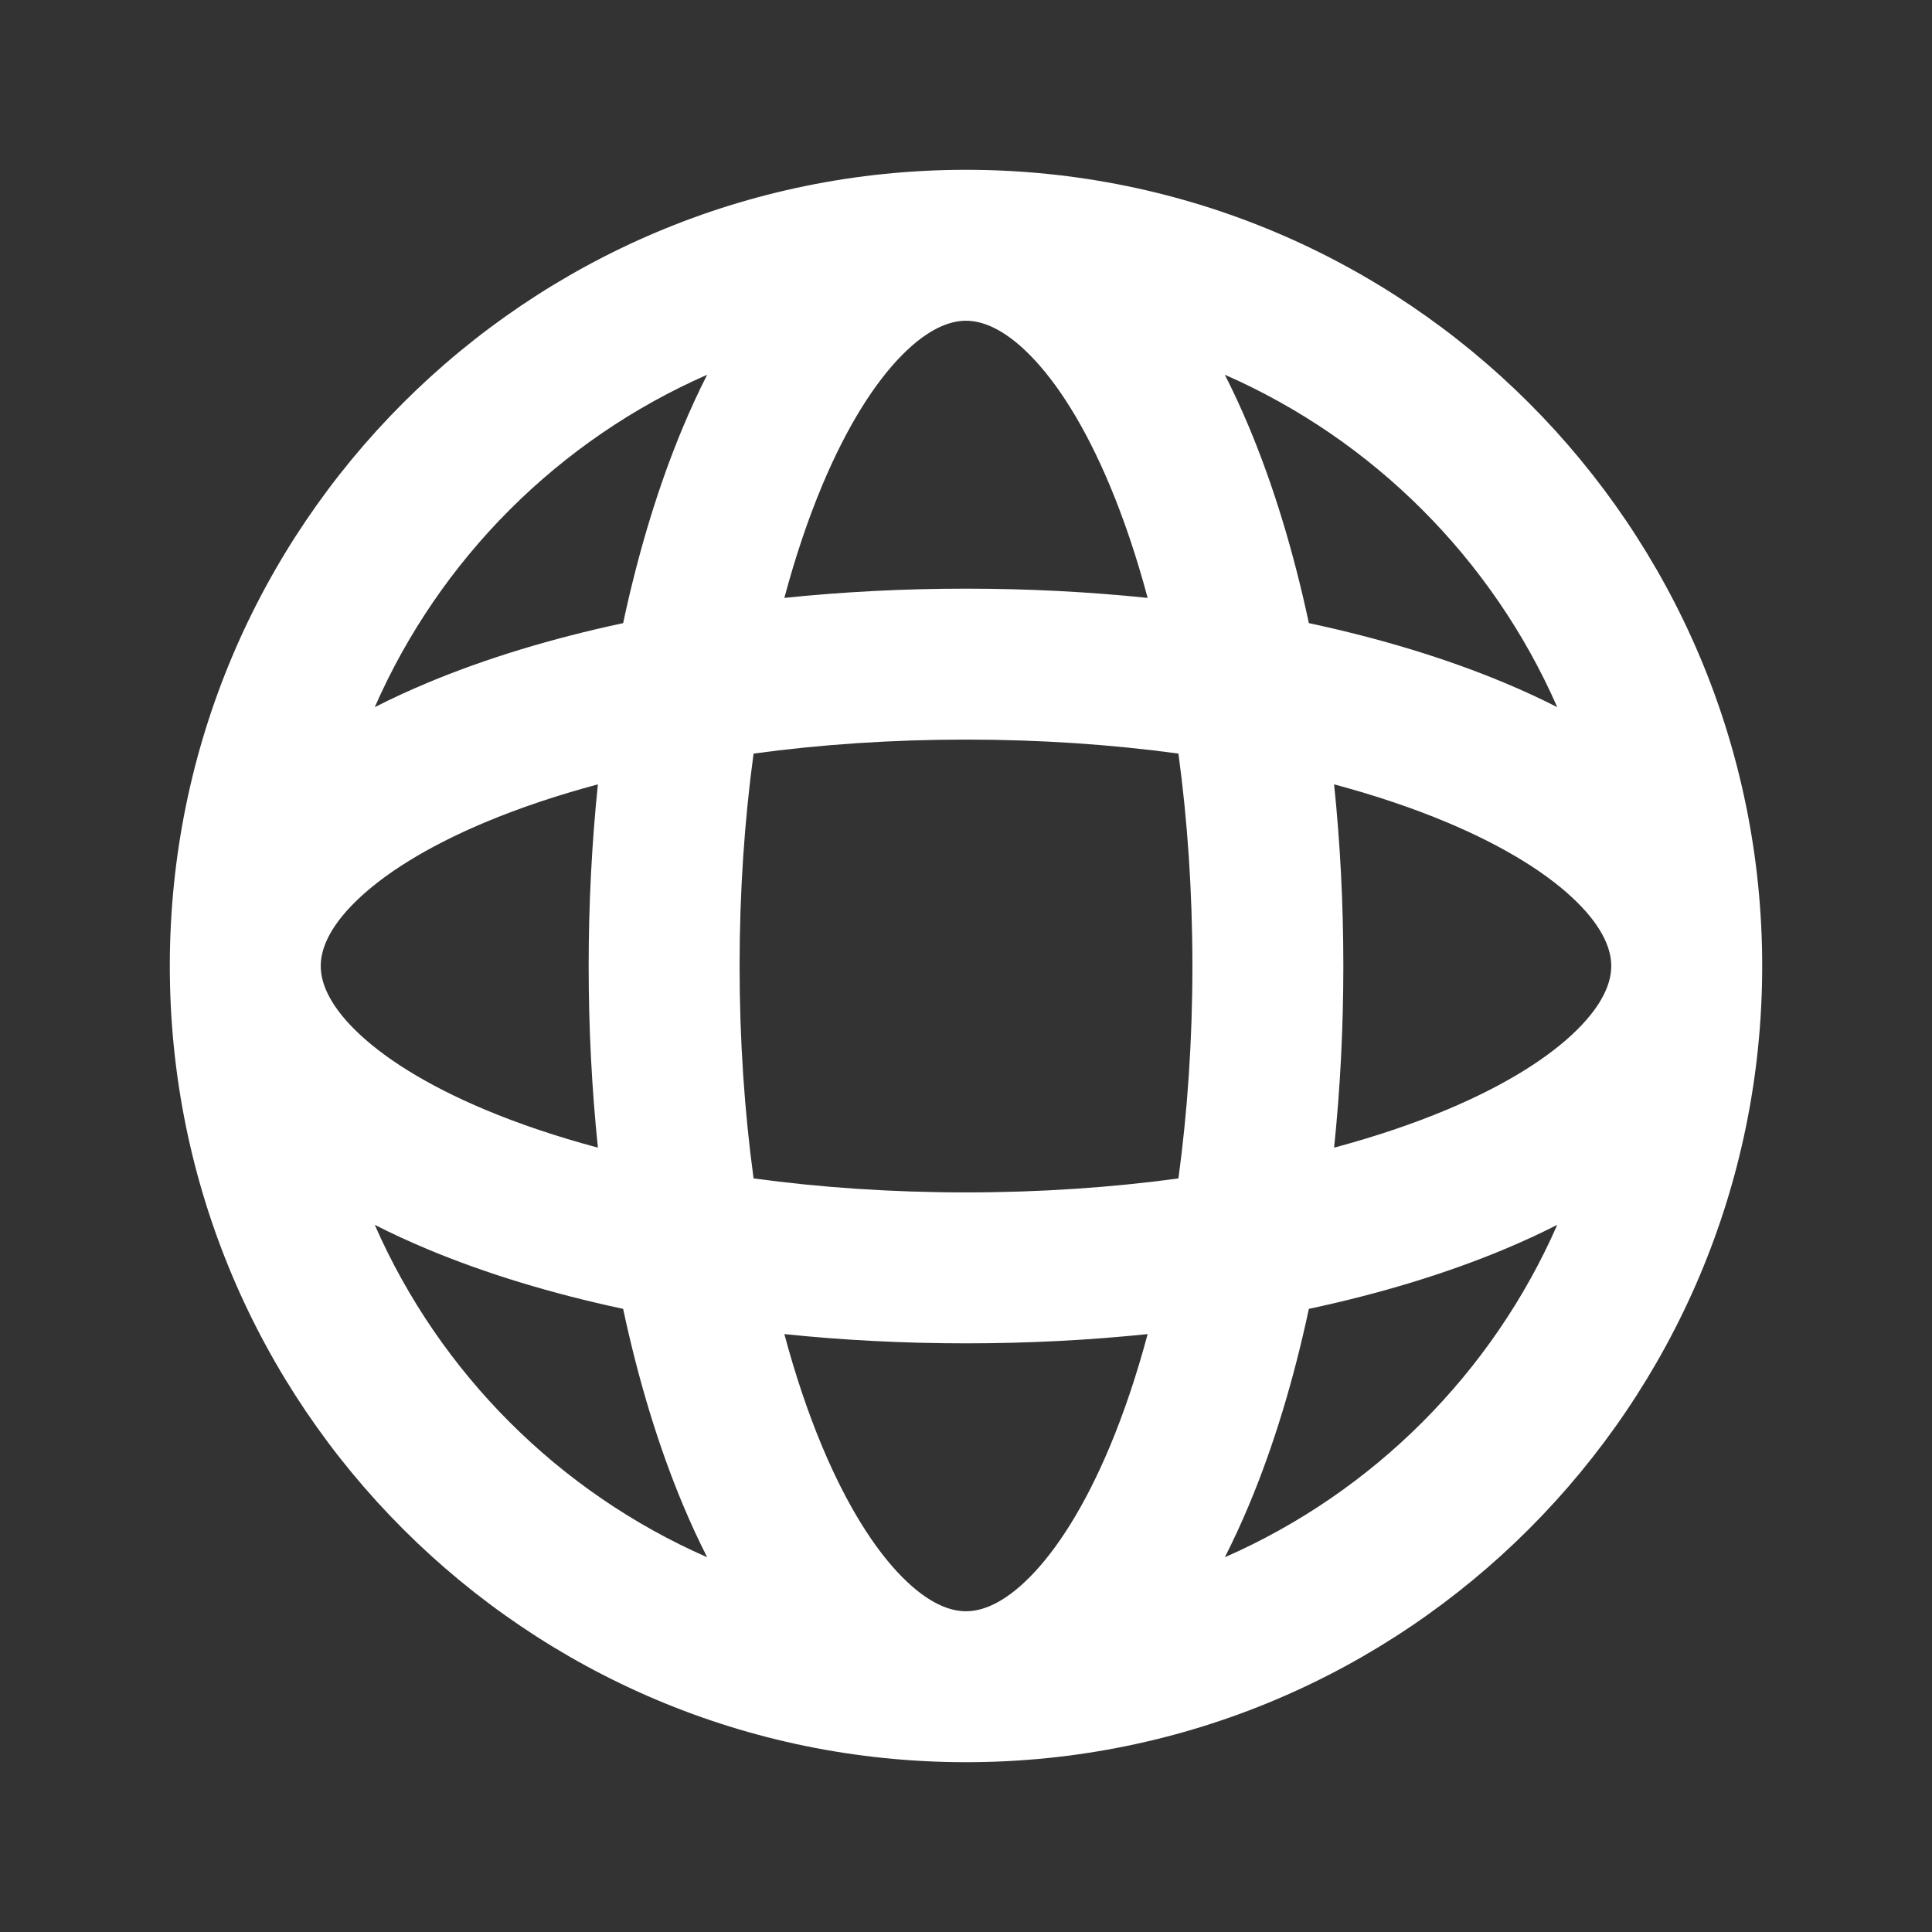 <?xml version="1.0" encoding="UTF-8"?>
<svg width="1024px" height="1024px" viewBox="0 0 1024 1024" version="1.1" xmlns="http://www.w3.org/2000/svg" xmlns:xlink="http://www.w3.org/1999/xlink">
    <rect x="0" y="0" width="1024" height="1024" fill="#333333" stroke="none"/>
    <title>monihulianwang</title>
    <g id="页面-1" stroke="none" stroke-width="1" fill="none" fill-rule="evenodd">
        <g id="monihulianwang">
            <rect id="矩形" fill="#D8D8D8" opacity="0" x="0" y="0" width="1024" height="1024"></rect>
            <path d="M512,90 C745.064,90 934,278.936 934,512 C934,745.064 745.064,934 512,934 C278.95,934 90.023,745.088 90,512.043 L90,512.043 L90,511.954 C90.025,278.911 278.951,90 512,90 Z M608.275,707.1 C577.273,710.316 545.023,712 512,712 C478.977,712 446.727,710.316 415.725,707.1 C421.552,728.864 428.29,748.834 435.757,766.662 C449.017,798.32 463.787,821.337 478.143,835.835 C492.354,850.186 503.766,854 512,854 C520.234,854 531.646,850.186 545.857,835.835 C560.214,821.337 574.983,798.32 588.243,766.662 C595.71,748.834 602.448,728.864 608.275,707.1 Z M198.628,649.19 C233.08,727.774 296.226,790.92 374.81,825.372 C370.264,816.449 365.985,807.157 361.968,797.568 C349.115,766.879 338.423,731.87 330.272,693.728 C292.13,685.577 257.121,674.885 226.432,662.032 C216.843,658.015 207.551,653.736 198.628,649.19 Z M825.372,649.19 C816.449,653.736 807.157,658.015 797.568,662.032 C766.879,674.885 731.87,685.577 693.728,693.728 C685.577,731.87 674.885,766.879 662.032,797.568 C658.015,807.157 653.736,816.449 649.19,825.372 C727.774,790.92 790.92,727.774 825.372,649.19 Z M512,392 C472.419,392 434.586,394.632 399.411,399.411 C394.632,434.586 392,472.419 392,512 C392,551.581 394.632,589.414 399.411,624.589 C434.586,629.368 472.419,632 512,632 C551.581,632 589.414,629.368 624.589,624.589 C629.368,589.414 632,551.581 632,512 C632,472.419 629.368,434.586 624.589,399.411 C589.414,394.632 551.581,392 512,392 Z M707.1,415.725 C710.316,446.727 712,478.977 712,512 C712,545.023 710.316,577.273 707.1,608.275 C728.864,602.448 748.834,595.71 766.662,588.243 C798.32,574.983 821.337,560.214 835.835,545.857 C850.186,531.646 854,520.234 854,512 C854,503.766 850.186,492.354 835.835,478.143 C821.337,463.786 798.32,449.017 766.662,435.757 C748.834,428.29 728.864,421.552 707.1,415.725 Z M316.9,415.725 C295.136,421.552 275.166,428.29 257.338,435.757 C225.68,449.017 202.663,463.786 188.165,478.143 C173.827,492.342 170.006,503.747 170,511.979 L170,512 C170,520.234 173.814,531.646 188.165,545.857 C202.663,560.214 225.68,574.983 257.338,588.243 C275.166,595.71 295.136,602.448 316.9,608.275 C313.684,577.273 312,545.023 312,512 C312,478.977 313.684,446.727 316.9,415.725 Z M374.81,198.628 C296.226,233.08 233.08,296.226 198.628,374.81 C207.551,370.264 216.843,365.985 226.432,361.968 C257.121,349.115 292.13,338.423 330.272,330.272 C338.423,292.13 349.115,257.121 361.968,226.432 C365.985,216.843 370.264,207.551 374.81,198.628 Z M649.19,198.628 C653.736,207.551 658.015,216.843 662.032,226.432 C674.885,257.121 685.577,292.13 693.728,330.272 C731.87,338.423 766.879,349.115 797.568,361.968 C807.157,365.985 816.449,370.264 825.372,374.81 C790.92,296.226 727.774,233.08 649.19,198.628 Z M512,170 C503.766,170 492.354,173.814 478.143,188.165 C463.787,202.663 449.017,225.68 435.757,257.338 C428.29,275.166 421.552,295.136 415.725,316.9 C446.727,313.684 478.977,312 512,312 C545.023,312 577.273,313.684 608.275,316.9 C602.448,295.136 595.71,275.166 588.243,257.338 C574.983,225.68 560.214,202.663 545.857,188.165 C531.646,173.814 520.234,170 512,170 Z" id="形状结合" fill="#FFFFFF"></path>
        </g>
    </g>
</svg>